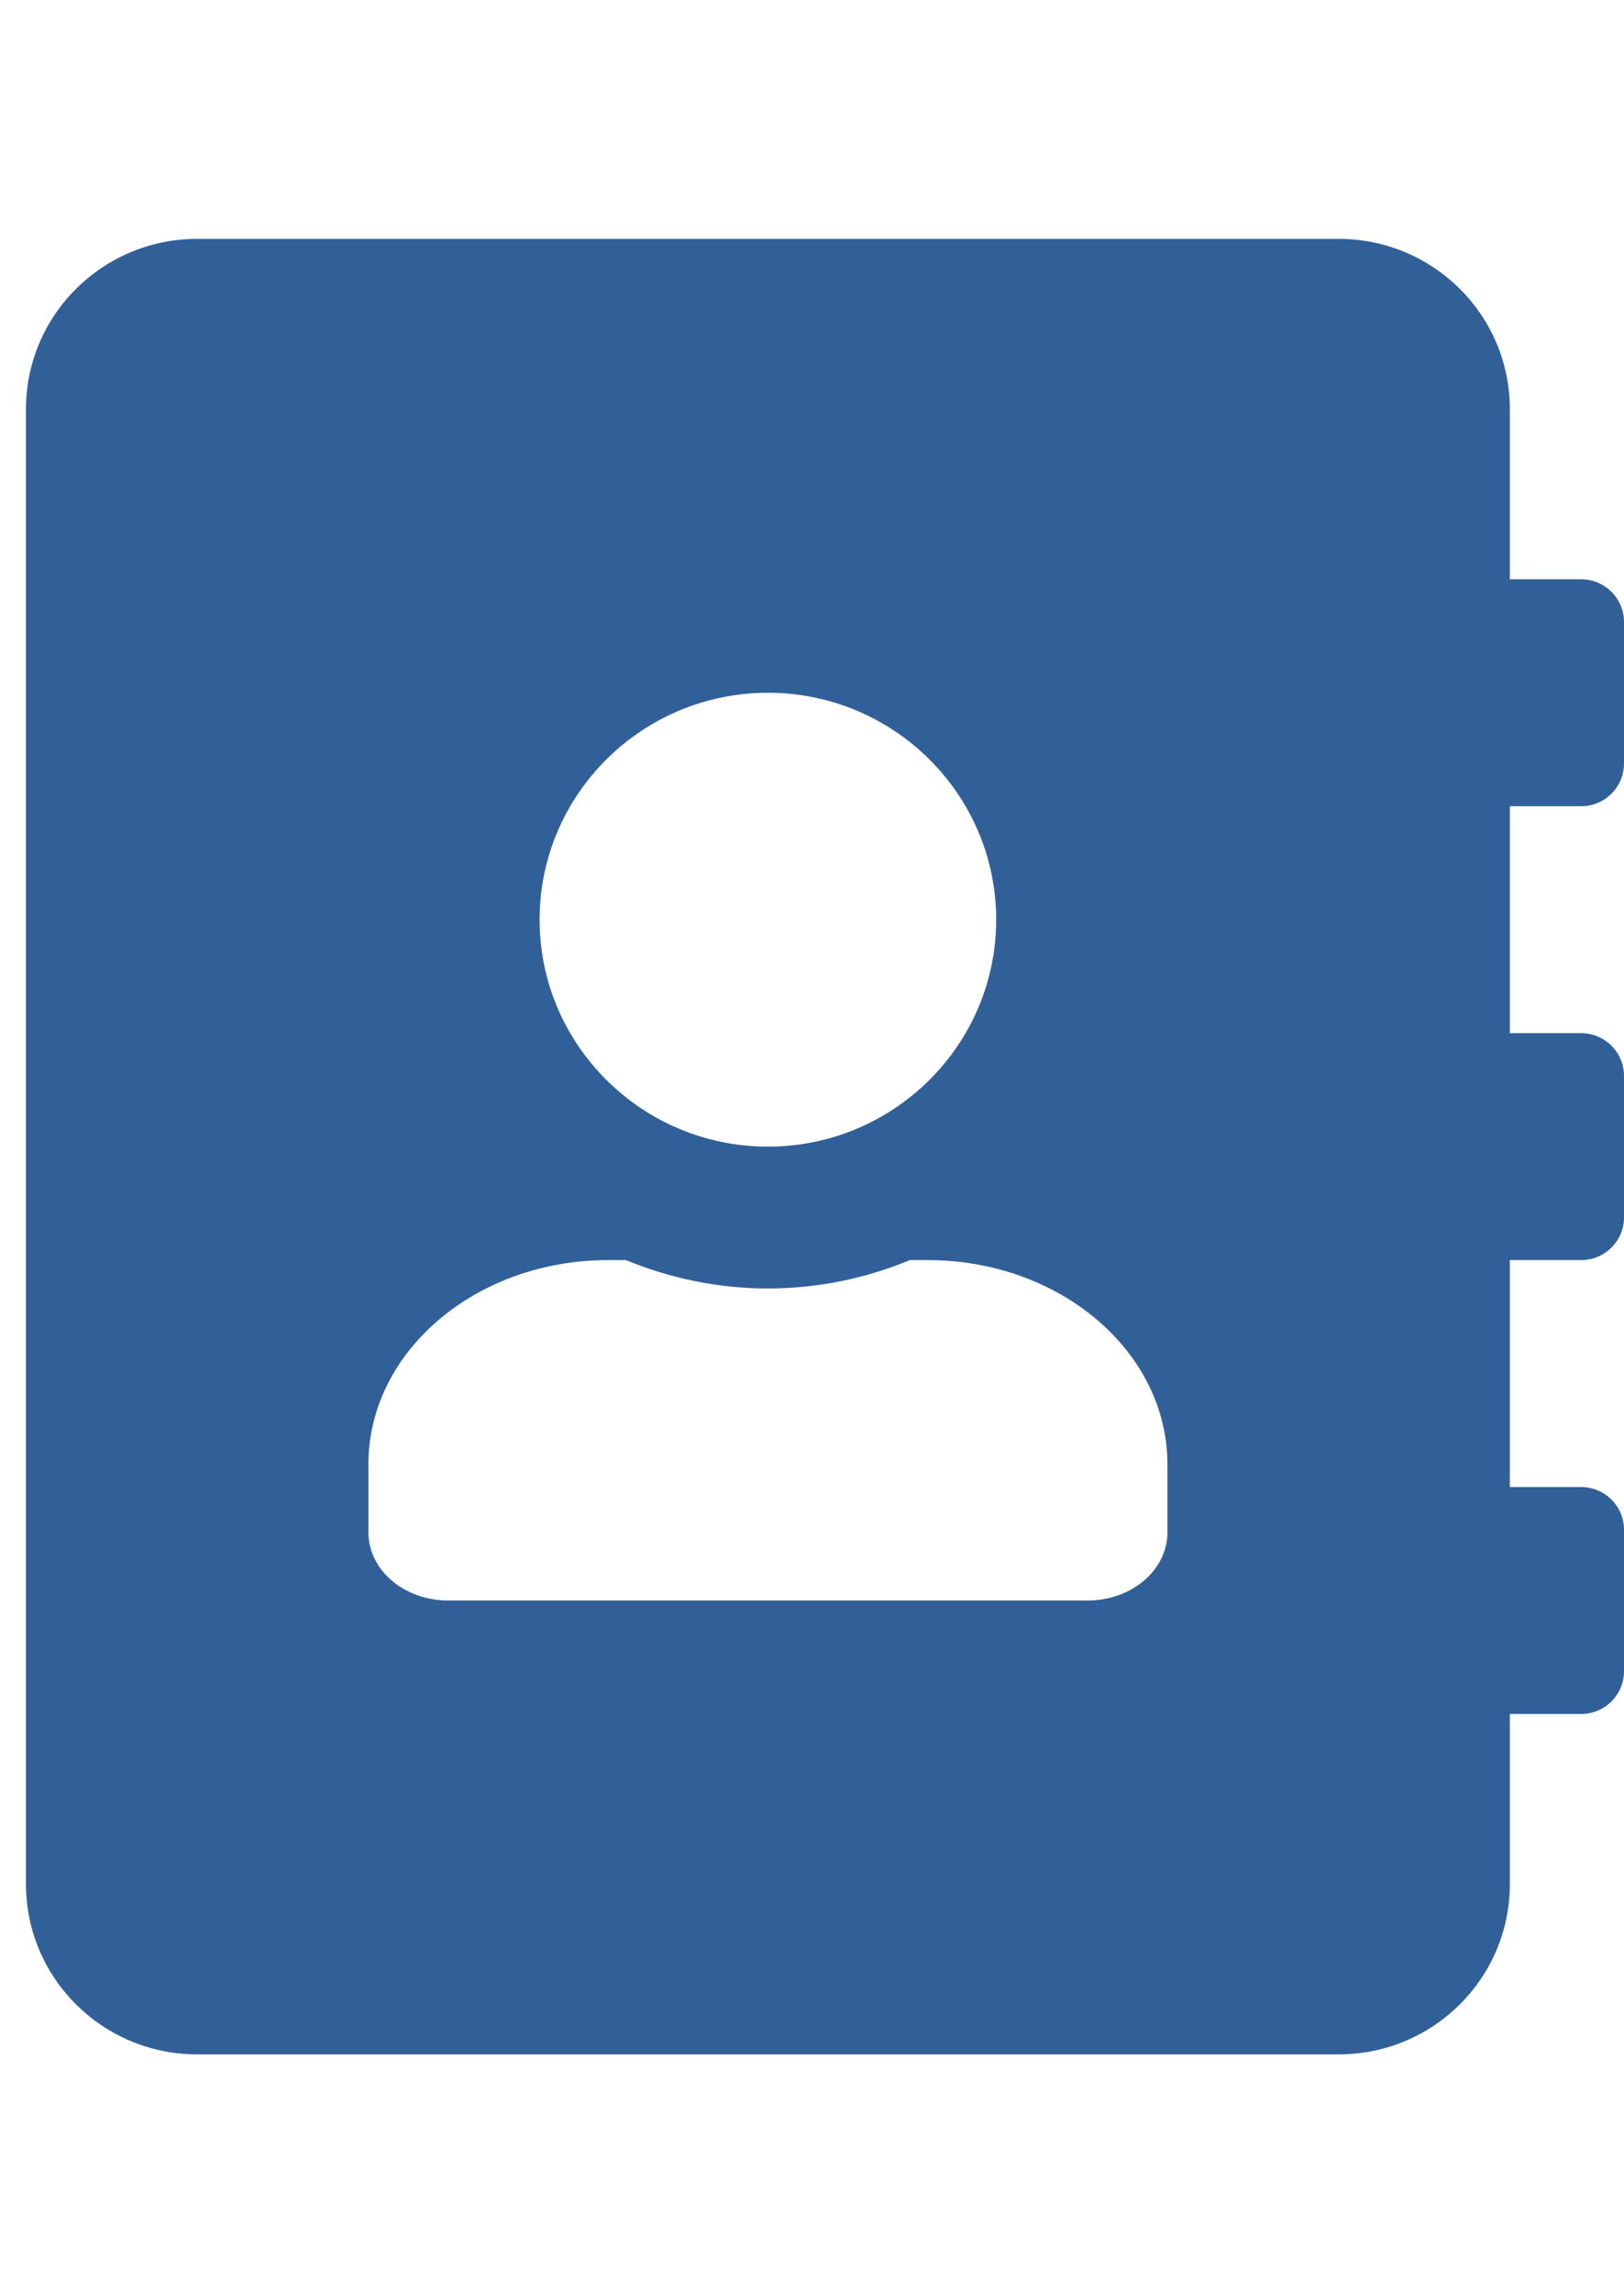 <svg width="34" height="48" viewBox="0 0 34 48" fill="none" xmlns="http://www.w3.org/2000/svg">
<g clip-path="url(#clip0_94_2)">
<path d="M33.104 16.875C33.597 16.875 34 16.474 34 15.984V13.016C34 12.526 33.597 12.125 33.104 12.125H31.61V8.562C31.61 6.596 30.005 5 28.026 5H4.128C2.149 5 0.544 6.596 0.544 8.562V39.438C0.544 41.404 2.149 43 4.128 43H28.026C30.005 43 31.61 41.404 31.61 39.438V35.875H33.104C33.597 35.875 34 35.474 34 34.984V32.016C34 31.526 33.597 31.125 33.104 31.125H31.61V26.375H33.104C33.597 26.375 34 25.974 34 25.484V22.516C34 22.026 33.597 21.625 33.104 21.625H31.61V16.875H33.104ZM16.077 14.5C18.713 14.5 20.856 16.63 20.856 19.25C20.856 21.87 18.713 24 16.077 24C13.441 24 11.297 21.87 11.297 19.25C11.297 16.63 13.441 14.5 16.077 14.5ZM24.441 32.075C24.441 32.862 23.694 33.5 22.768 33.5H9.386C8.46 33.5 7.713 32.862 7.713 32.075V30.65C7.713 28.29 9.961 26.375 12.731 26.375H13.105C14.023 26.753 15.024 26.969 16.077 26.969C17.13 26.969 18.138 26.753 19.049 26.375H19.423C22.193 26.375 24.441 28.29 24.441 30.65V32.075Z" fill="#316099"/>
</g>
<defs>
<clipPath id="clip0_94_2">
<rect width="33.456" height="48" fill="white" transform="translate(0.544)"/>
</clipPath>
</defs>
</svg>
